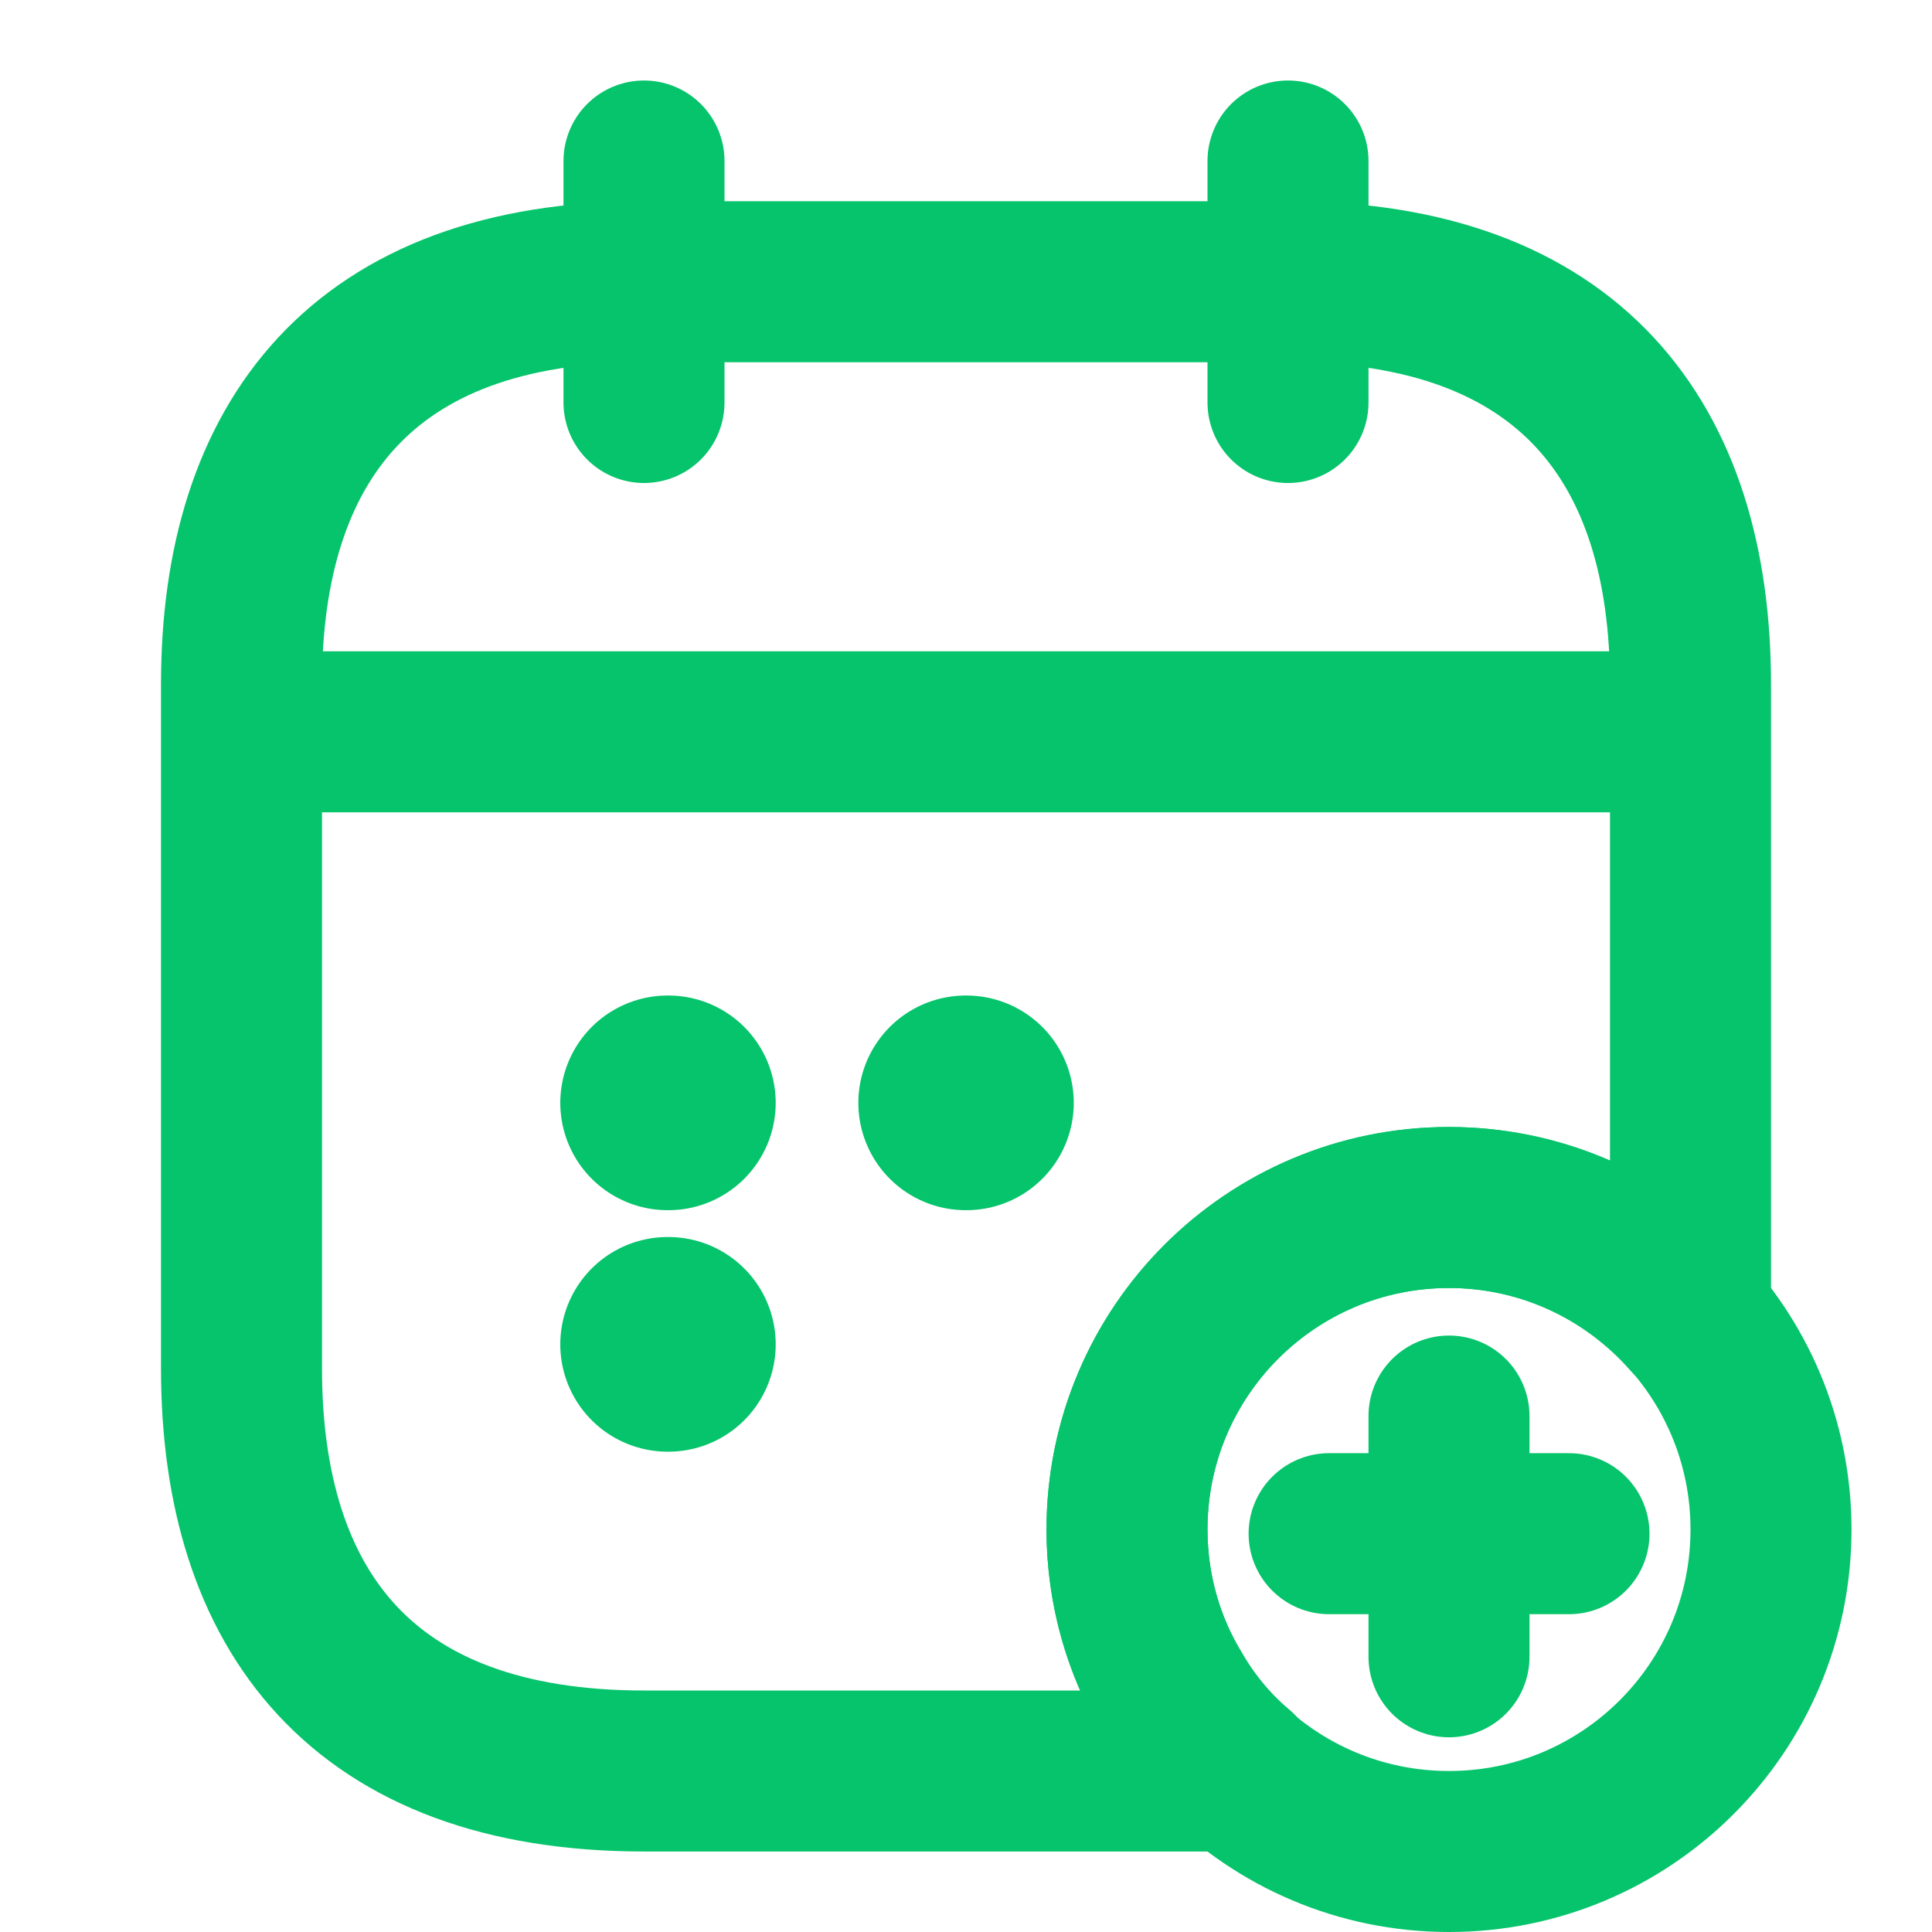 <svg width="18" height="18" viewBox="0 0 18 18" fill="none" xmlns="http://www.w3.org/2000/svg">
<path d="M6 1.5V3.75" stroke="#05C46B" stroke-width="1.5" stroke-miterlimit="10" stroke-linecap="round" stroke-linejoin="round"/>
<path d="M12 1.5V3.75" stroke="#05C46B" stroke-width="1.5" stroke-miterlimit="10" stroke-linecap="round" stroke-linejoin="round"/>
<path d="M2.625 6.818H15.375" stroke="#05C46B" stroke-width="1.5" stroke-miterlimit="10" stroke-linecap="round" stroke-linejoin="round"/>
<path d="M13.5 17.25C15.157 17.25 16.5 15.907 16.5 14.25C16.5 12.593 15.157 11.25 13.5 11.25C11.843 11.25 10.5 12.593 10.5 14.25C10.5 15.907 11.843 17.25 13.5 17.25Z" stroke="#05C46B" stroke-width="1.5" stroke-miterlimit="10" stroke-linecap="round" stroke-linejoin="round"/>
<path d="M14.618 14.289H12.383" stroke="#05C46B" stroke-width="1.5" stroke-miterlimit="10" stroke-linecap="round" stroke-linejoin="round"/>
<path d="M13.5 13.193V15.436" stroke="#05C46B" stroke-width="1.5" stroke-miterlimit="10" stroke-linecap="round" stroke-linejoin="round"/>
<path d="M15.75 6.375V12.27C15.203 11.648 14.4 11.25 13.5 11.25C11.842 11.25 10.5 12.592 10.5 14.25C10.5 14.812 10.658 15.345 10.935 15.795C11.092 16.065 11.295 16.305 11.527 16.5H6C3.375 16.5 2.25 15 2.25 12.75V6.375C2.25 4.125 3.375 2.625 6 2.625H12C14.625 2.625 15.75 4.125 15.75 6.375Z" stroke="#05C46B" stroke-width="1.5" stroke-miterlimit="10" stroke-linecap="round" stroke-linejoin="round"/>
<path d="M8.997 10.275H9.004" stroke="#05C46B" stroke-width="2" stroke-linecap="round" stroke-linejoin="round"/>
<path d="M6.22 10.275H6.227" stroke="#05C46B" stroke-width="2" stroke-linecap="round" stroke-linejoin="round"/>
<path d="M6.22 12.525H6.227" stroke="#05C46B" stroke-width="2" stroke-linecap="round" stroke-linejoin="round"/>
</svg>
